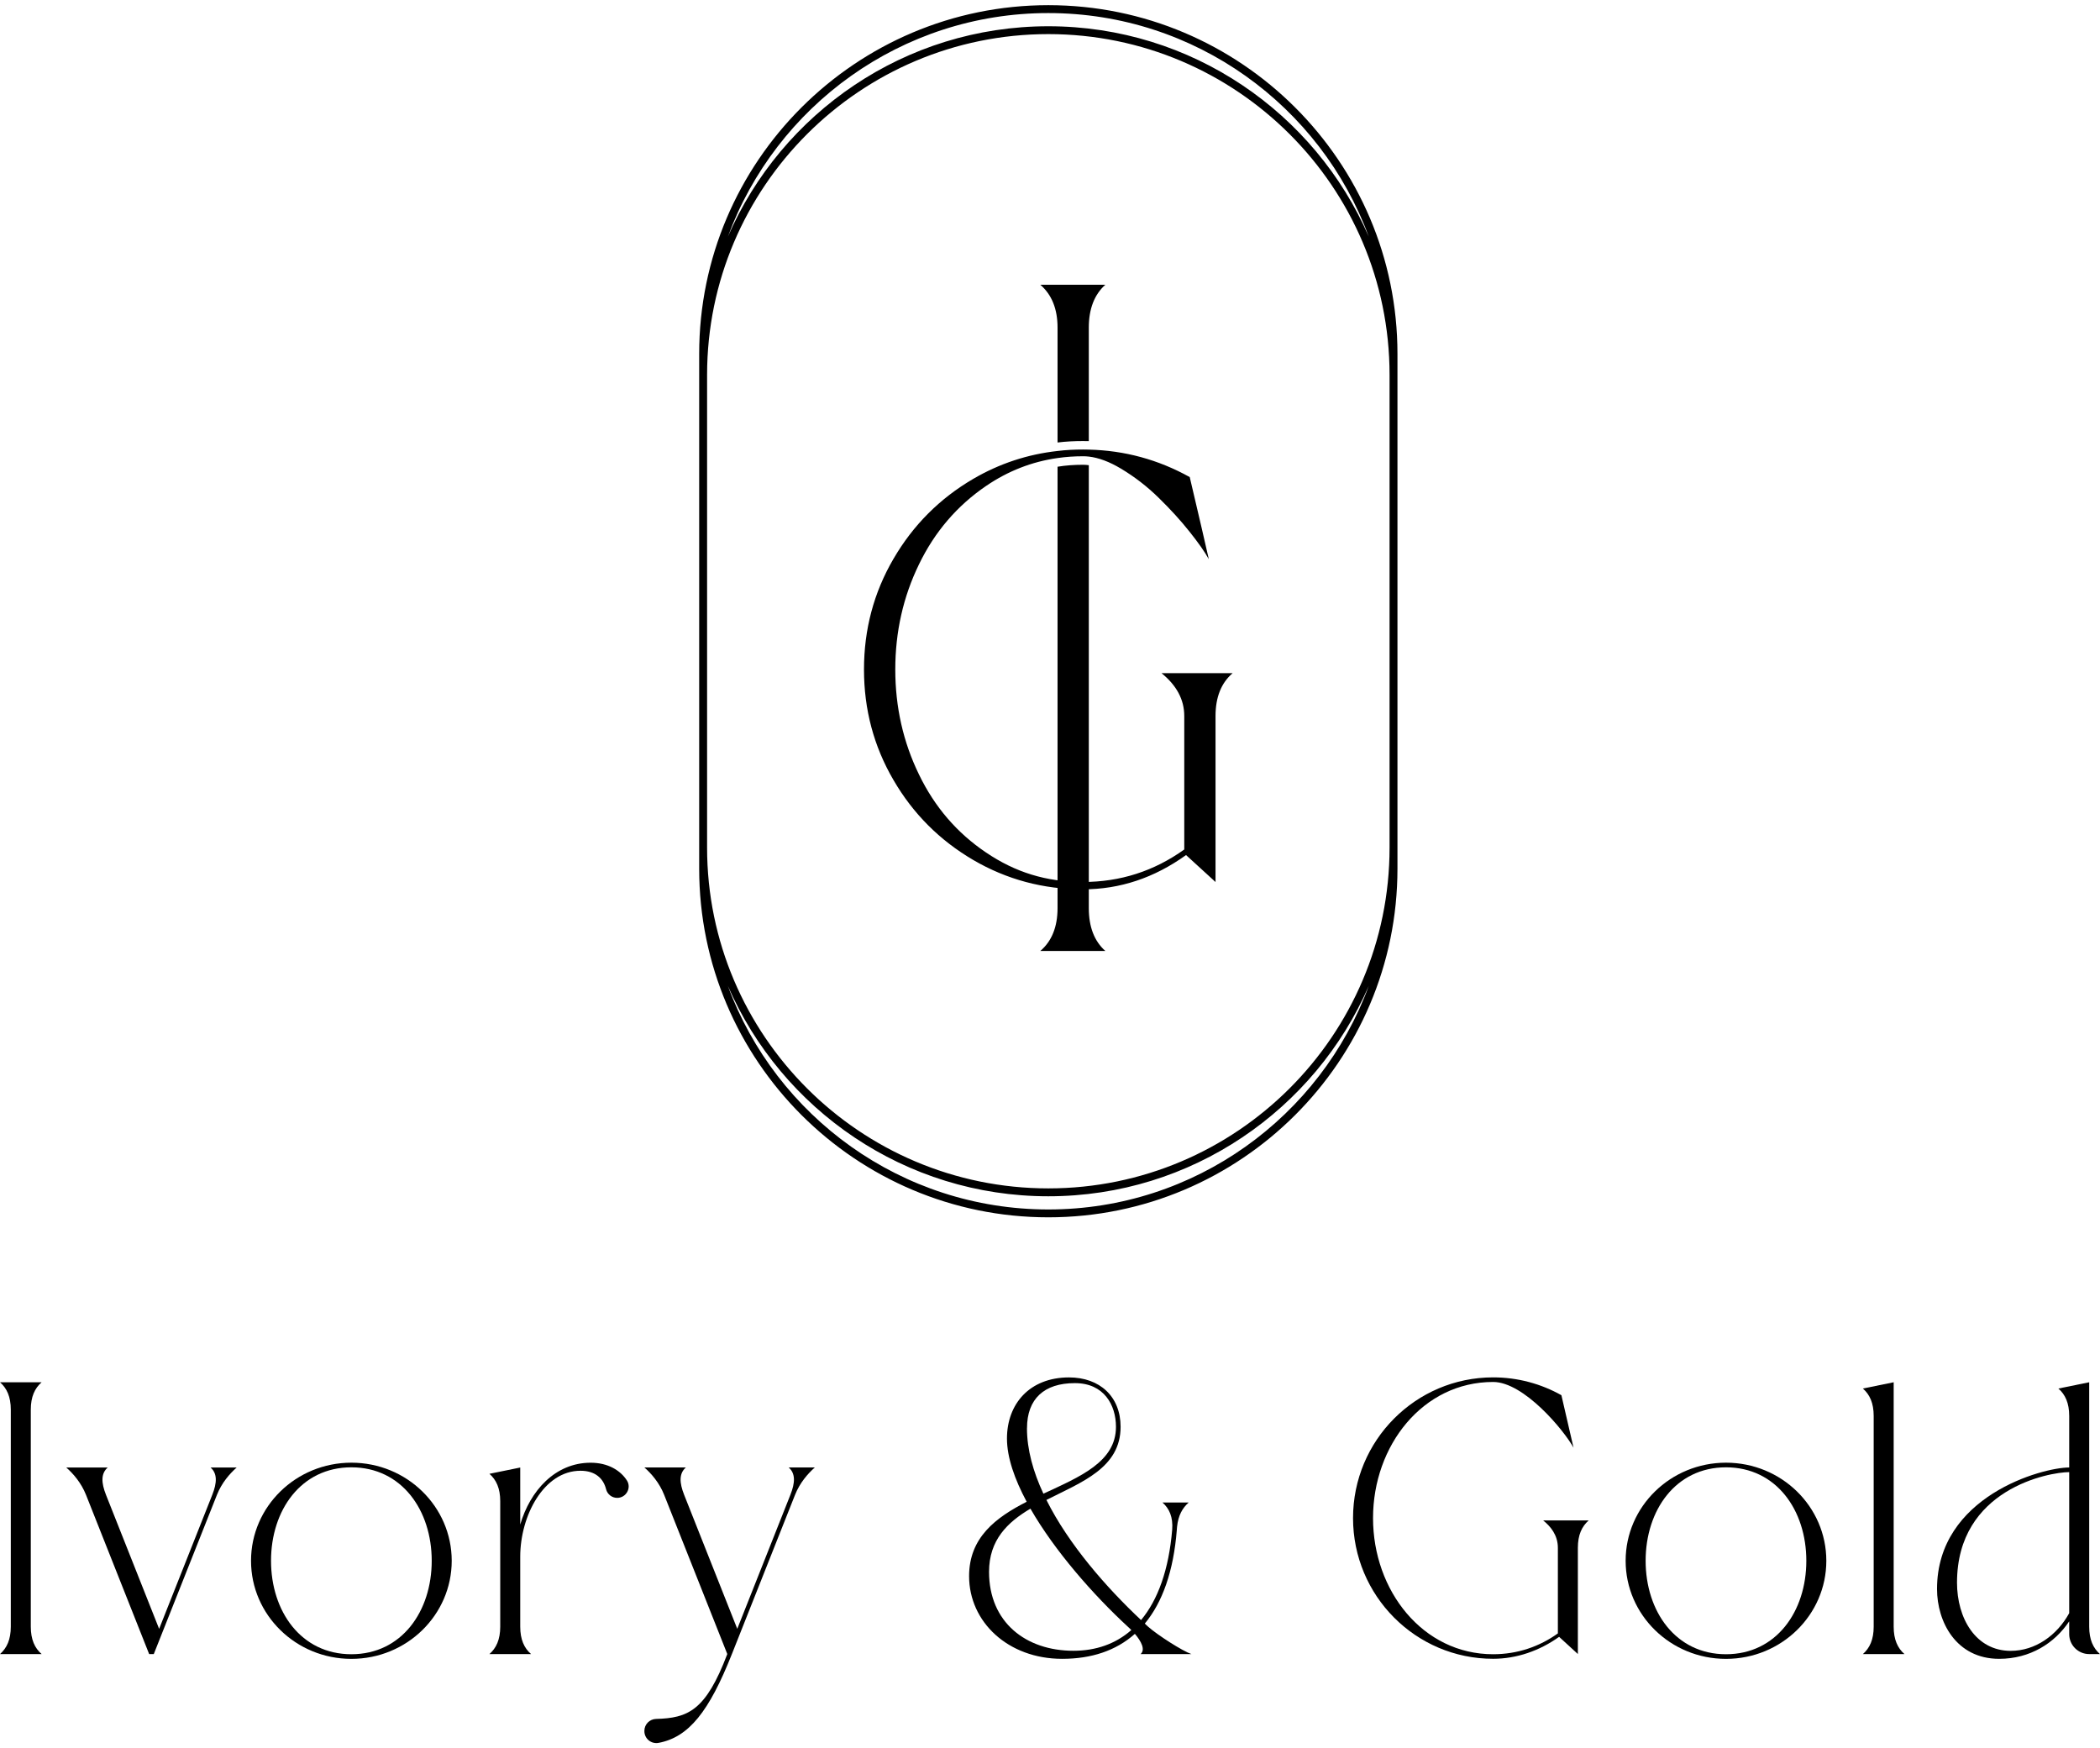 <svg width="203" height="169" viewBox="0 0 203 169" fill="none" xmlns="http://www.w3.org/2000/svg">
<g clip-path="url(#clip0_361_4873)">
<path d="M4.022 159.898H0C0.66 159.314 1.044 158.499 1.044 157.248V136.27C1.044 135.02 0.66 134.2 0 133.621H4.022C3.361 134.204 2.977 135.02 2.977 136.27V157.248C2.977 158.499 3.361 159.318 4.022 159.898Z" fill="black"/>
<path d="M22.882 141.86C22.221 142.444 21.437 143.327 20.969 144.51L14.866 159.897H14.418L8.316 144.51C7.847 143.327 7.063 142.44 6.403 141.86H10.412C9.752 142.444 9.776 143.319 10.248 144.51L15.383 157.46L20.517 144.51C20.989 143.319 21.013 142.44 20.353 141.86H22.013C22.013 141.86 22.497 141.86 22.878 141.86H22.882Z" fill="black"/>
<path d="M43.666 150.879C43.666 156.113 39.324 160.361 33.966 160.361C28.608 160.361 24.266 156.117 24.266 150.879C24.266 145.64 28.608 141.396 33.966 141.396C39.324 141.396 43.666 145.64 43.666 150.879ZM41.733 150.879C41.733 145.996 38.836 141.844 33.966 141.844C29.096 141.844 26.199 145.996 26.199 150.879C26.199 155.761 29.096 159.913 33.966 159.913C38.836 159.913 41.733 155.761 41.733 150.879Z" fill="black"/>
<path d="M59.661 144.797C59.152 144.797 58.712 144.453 58.588 143.962C58.328 142.923 57.548 142.176 56.119 142.176C52.558 142.176 50.289 146.539 50.289 150.483V157.248C50.289 158.498 50.673 159.318 51.333 159.897H47.312C47.972 159.314 48.356 158.498 48.356 157.248V145.12C48.356 143.87 47.972 143.051 47.312 142.471C47.888 142.351 50.289 141.864 50.289 141.864V147.378C51.241 144.118 53.662 141.4 57.096 141.4C58.764 141.4 59.965 142.132 60.597 143.107C61.069 143.834 60.529 144.797 59.661 144.797Z" fill="black"/>
<path d="M78.764 141.86C78.104 142.444 77.32 143.327 76.852 144.51L70.749 159.898C68.548 165.444 66.591 167.929 63.666 168.481C62.95 168.616 62.29 168.073 62.29 167.346V167.322C62.29 166.694 62.79 166.187 63.418 166.167C66.491 166.083 68.22 165.392 70.305 159.894L64.202 144.506C63.734 143.323 62.95 142.436 62.29 141.856H66.299C65.639 142.44 65.663 143.315 66.135 144.506L71.269 157.456L76.403 144.506C76.876 143.315 76.9 142.436 76.239 141.856H77.9C77.9 141.856 78.384 141.856 78.764 141.856V141.86Z" fill="black"/>
<path d="M115.172 159.897H110.258C110.746 159.47 110.31 158.651 109.705 157.943C107.877 159.574 105.5 160.357 102.674 160.357C97.428 160.357 93.679 156.777 93.679 152.365C93.679 148.617 96.276 146.691 99.245 145.173C98.073 142.987 97.34 140.877 97.34 139.063C97.34 135.711 99.533 133.153 103.339 133.153C106.308 133.153 108.325 135.003 108.325 137.928C108.325 141.9 104.579 143.263 101.154 144.997C103.295 149.284 106.932 153.444 110.302 156.609C111.934 154.655 112.987 151.742 113.311 147.874C113.407 146.659 113.031 145.82 112.37 145.245H114.907C114.303 145.776 113.895 146.495 113.783 147.586C113.775 147.686 113.767 147.782 113.759 147.882C113.759 147.886 113.759 147.89 113.759 147.898C113.439 151.91 112.366 154.903 110.662 156.952C110.77 157.052 110.878 157.152 110.982 157.248C111.918 158.079 114.331 159.614 115.168 159.897H115.172ZM109.365 157.576C109.281 157.492 109.201 157.412 109.117 157.336C109.097 157.32 109.077 157.3 109.057 157.28C109.045 157.268 109.033 157.26 109.021 157.248C105.696 154.183 101.946 149.916 99.609 145.84C97.384 147.159 95.608 148.873 95.608 151.95C95.608 156.833 99.173 159.578 103.767 159.578C105.948 159.578 107.845 158.91 109.361 157.576H109.365ZM99.273 138.068C99.273 140.126 99.873 142.272 100.862 144.394C104.383 142.755 107.877 141.329 107.877 137.932C107.877 135.819 106.72 133.705 103.907 133.705C100.938 133.705 99.277 135.219 99.277 138.068H99.273Z" fill="black"/>
<path d="M132.727 146.759C132.727 153.764 137.537 159.913 144.336 159.913C146.701 159.913 148.825 159.166 150.594 157.899V149.628C150.594 148.377 149.866 147.534 149.174 146.979H153.571C152.911 147.562 152.527 148.377 152.527 149.628V159.893L150.714 158.231C148.813 159.59 146.592 160.353 144.336 160.353C136.856 160.353 130.794 154.263 130.794 146.751C130.794 139.239 136.856 133.149 144.336 133.149C146.729 133.149 148.977 133.777 150.926 134.868H150.934C150.934 134.868 151.787 138.576 152.107 139.946C151.178 138.252 147.309 133.593 144.336 133.593C137.537 133.593 132.727 139.743 132.727 146.747V146.759Z" fill="black"/>
<path d="M176.545 150.879C176.545 156.113 172.203 160.361 166.845 160.361C161.487 160.361 157.145 156.117 157.145 150.879C157.145 145.64 161.487 141.396 166.845 141.396C172.203 141.396 176.545 145.64 176.545 150.879ZM174.612 150.879C174.612 145.996 171.715 141.844 166.845 141.844C161.975 141.844 159.078 145.996 159.078 150.879C159.078 155.761 161.975 159.913 166.845 159.913C171.715 159.913 174.612 155.761 174.612 150.879Z" fill="black"/>
<path d="M184.1 159.898H180.079C180.739 159.314 181.123 158.499 181.123 157.248V136.878C181.123 135.627 180.739 134.808 180.079 134.228C180.655 134.109 183.056 133.621 183.056 133.621V157.252C183.056 158.503 183.44 159.322 184.1 159.902V159.898Z" fill="black"/>
<path d="M203 159.898H201.956C200.887 159.898 200.023 159.034 200.023 157.968V156.733C198.606 158.847 196.241 160.357 193.252 160.357C189.078 160.357 187.246 156.765 187.246 153.608C187.246 144.63 197.418 141.86 200.023 141.86V136.878C200.023 135.627 199.639 134.808 198.978 134.228C199.555 134.109 201.956 133.621 201.956 133.621V157.252C201.956 158.503 202.34 159.322 203 159.902V159.898ZM200.023 142.308C198.11 142.308 189.178 143.922 189.178 152.993C189.178 156.421 190.971 159.586 194.369 159.586C196.746 159.586 198.842 158.091 200.023 155.942V142.308Z" fill="black"/>
<path d="M101.338 0.5C82.73 0.5 67.588 15.616 67.588 34.201V83.977C67.588 102.557 82.726 117.677 101.338 117.677C119.95 117.677 135.088 102.561 135.088 83.977V34.201C135.088 15.616 119.946 0.5 101.338 0.5ZM134.239 31.971C133.947 29.709 133.431 27.512 132.707 25.414C133.431 27.512 133.947 29.705 134.239 31.971ZM101.338 1.263C115.544 1.263 127.681 10.278 132.315 22.877C127.125 10.921 115.196 2.538 101.338 2.538C87.48 2.538 75.551 10.921 70.361 22.877C74.995 10.274 87.132 1.263 101.338 1.263ZM126.16 13.722C125.436 12.927 124.676 12.168 123.883 11.448C124.68 12.172 125.44 12.931 126.16 13.722ZM68.432 31.971C68.724 29.709 69.241 27.512 69.965 25.414C69.241 27.512 68.724 29.705 68.432 31.971ZM76.512 106.489C77.236 107.284 77.996 108.043 78.788 108.763C77.992 108.039 77.232 107.284 76.512 106.489ZM123.883 108.767C124.68 108.043 125.44 107.288 126.16 106.493C125.436 107.288 124.676 108.047 123.883 108.767ZM101.338 116.918C87.132 116.918 74.995 107.903 70.361 95.305C75.551 107.26 87.48 115.643 101.338 115.643C115.196 115.643 127.125 107.256 132.315 95.305C127.681 107.903 115.544 116.918 101.338 116.918ZM134.324 81.943C134.324 100.104 119.525 114.88 101.338 114.88C83.15 114.88 68.352 100.104 68.352 81.943V36.235C68.352 18.074 83.15 3.297 101.338 3.297C119.525 3.297 134.324 18.074 134.324 36.235V81.943Z" fill="black"/>
<path d="M105.251 87.788V44.969C105.063 44.945 104.871 44.929 104.691 44.929C103.851 44.929 103.034 44.985 102.23 45.117V87.784C102.23 89.602 101.67 90.985 100.565 91.928H106.848C105.784 90.981 105.251 89.602 105.251 87.784V87.788ZM100.565 27.527C101.67 28.482 102.23 29.865 102.23 31.671V42.775C103.038 42.675 103.863 42.636 104.691 42.636C104.879 42.636 105.071 42.636 105.251 42.644V31.671C105.251 29.861 105.788 28.478 106.848 27.527H100.565Z" fill="black"/>
<path d="M112.278 65.072C113.743 66.255 114.479 67.638 114.479 69.216V82.119C111.546 84.216 108.285 85.259 104.695 85.259C101.106 85.259 98.133 84.312 95.323 82.414C92.514 80.524 90.349 78.007 88.833 74.866C87.308 71.734 86.544 68.345 86.544 64.717C86.544 61.089 87.308 57.692 88.833 54.559C90.349 51.419 92.514 48.893 95.323 46.975C97.448 45.529 99.745 44.63 102.234 44.278C103.035 44.162 103.855 44.106 104.695 44.106C104.875 44.106 105.067 44.114 105.256 44.138C106.204 44.246 107.24 44.634 108.337 45.289C109.661 46.08 110.89 47.023 112.018 48.134C113.147 49.237 114.135 50.32 114.984 51.391C115.832 52.454 116.456 53.341 116.852 54.056C116.532 52.633 115.92 49.984 115.008 46.12C111.978 44.434 108.725 43.547 105.256 43.463C105.075 43.455 104.883 43.455 104.695 43.455C103.863 43.455 103.039 43.495 102.234 43.595C99.337 43.915 96.608 44.814 94.079 46.292C90.834 48.19 88.264 50.767 86.368 54.024C84.467 57.281 83.519 60.841 83.519 64.717C83.519 68.593 84.467 72.145 86.368 75.402C88.26 78.658 90.834 81.231 94.079 83.133C97.316 85.023 100.858 85.971 104.695 85.971C108.253 85.971 111.574 84.868 114.651 82.658L117.501 85.263V69.216C117.501 67.398 118.053 66.015 119.157 65.072H112.278Z" fill="black"/>
</g>
<defs>
<clipPath id="clip0_361_4873">
<rect width="203" height="168" fill="white" transform="translate(0 0.5)"/>
</clipPath>
</defs>
</svg>
